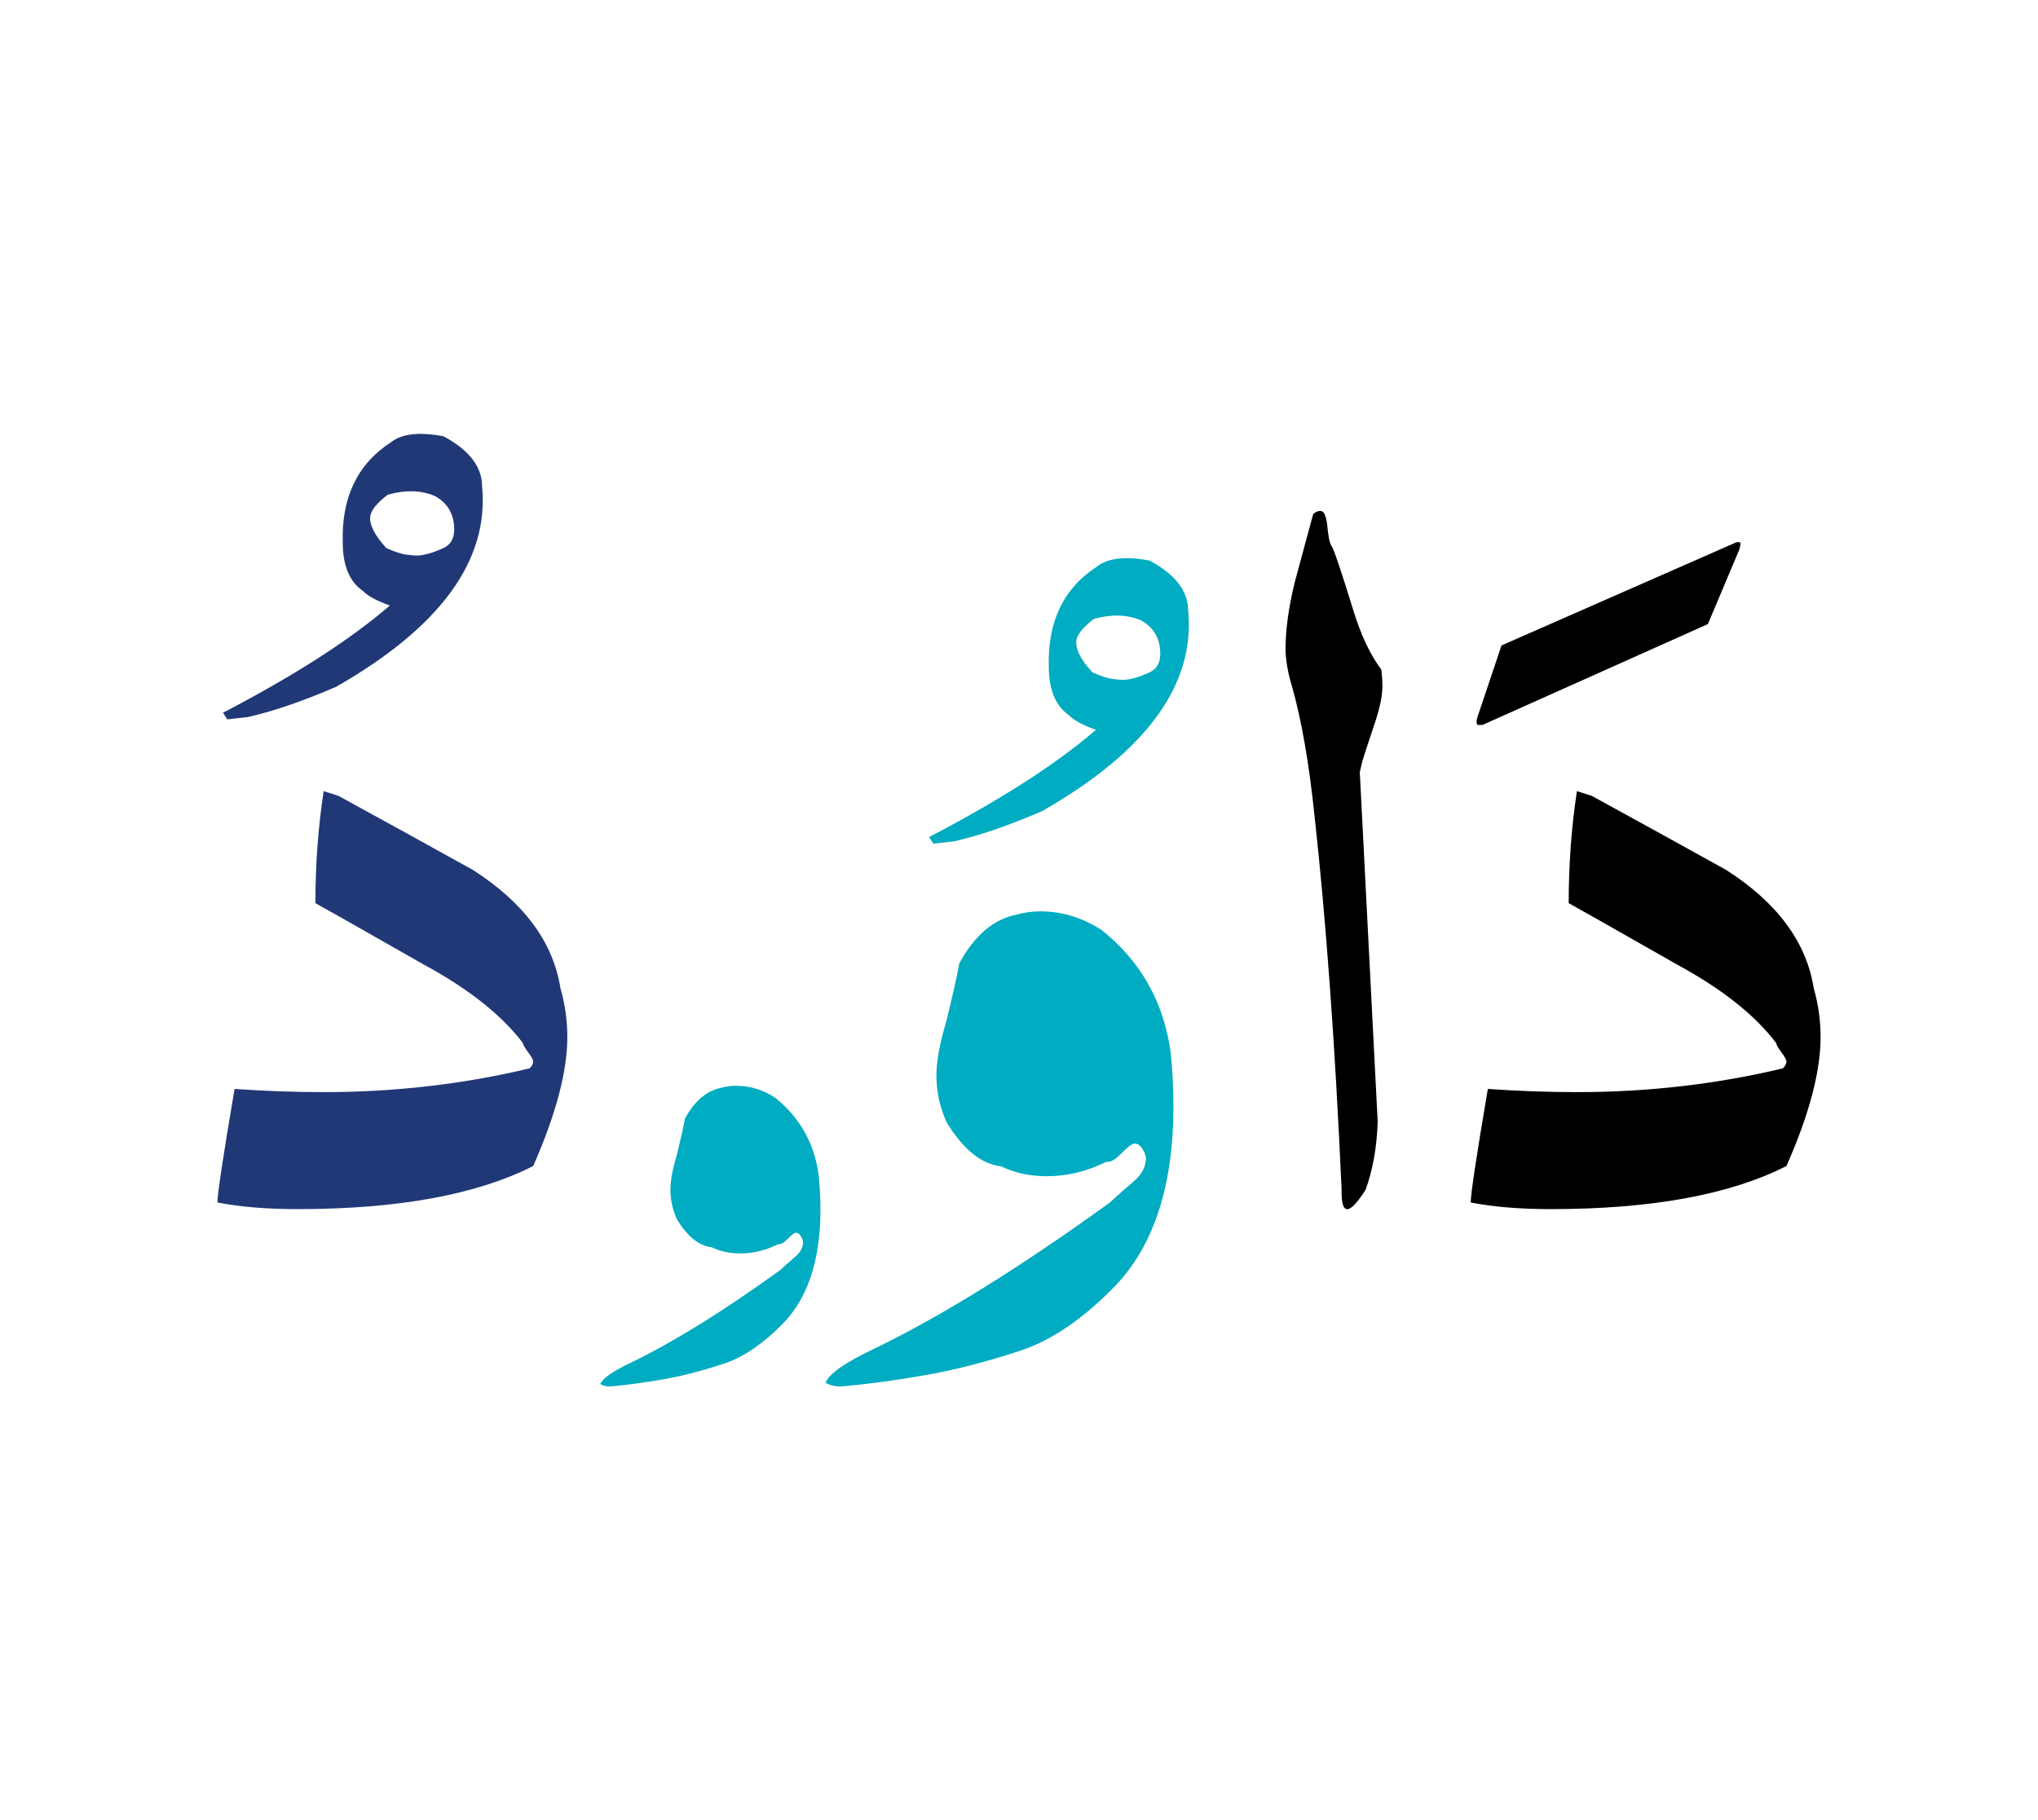 <svg id="vector" xmlns="http://www.w3.org/2000/svg" width="75" height="67" viewBox="0 0 83 73"><path fill="#000001" d="M56.108,45.118c-0.032,1.021 -0.194,1.946 -0.492,2.773c-0.335,0.524 -0.584,0.789 -0.74,0.789c-0.174,0.011 -0.249,-0.259 -0.238,-0.805C54.373,41.95 54,36.858 53.529,32.594c-0.221,-2.103 -0.523,-3.827 -0.902,-5.178c-0.162,-0.519 -0.248,-1 -0.271,-1.443c-0.011,-0.821 0.114,-1.773 0.379,-2.849l0.746,-2.756c0.092,-0.086 0.194,-0.13 0.297,-0.13c0.13,0 0.222,0.178 0.271,0.541c0.043,0.492 0.103,0.789 0.184,0.892c0.081,0.103 0.367,0.951 0.865,2.557c0.313,1.043 0.702,1.865 1.156,2.47c0.027,0.2 0.043,0.394 0.043,0.583c0.022,0.4 -0.086,0.952 -0.324,1.654c-0.237,0.703 -0.395,1.189 -0.48,1.464l-0.114,0.476L56.108,45.118z" id="path_0"/><path fill="#00ACC1" d="M45.513,51.707c-1.329,1.395 -2.654,2.308 -3.968,2.741s-2.551,0.757 -3.713,0.967c-1.162,0.211 -2.303,0.368 -3.422,0.476c-0.335,0.033 -0.6,-0.016 -0.789,-0.146c0.157,-0.368 0.806,-0.822 1.946,-1.362c2.756,-1.33 5.962,-3.319 9.626,-5.967c0.298,-0.276 0.616,-0.557 0.957,-0.849c0.346,-0.292 0.52,-0.611 0.52,-0.957c0,-0.098 -0.049,-0.222 -0.136,-0.374c-0.092,-0.151 -0.2,-0.227 -0.324,-0.227c-0.098,0 -0.275,0.129 -0.535,0.395c-0.254,0.265 -0.465,0.378 -0.621,0.346c-0.784,0.394 -1.59,0.589 -2.422,0.589c-0.687,0 -1.309,-0.135 -1.854,-0.4c-0.815,-0.092 -1.557,-0.697 -2.232,-1.806c-0.275,-0.622 -0.41,-1.254 -0.41,-1.897c0,-0.573 0.135,-1.314 0.41,-2.232c0.281,-1.162 0.46,-1.94 0.52,-2.33c0.616,-1.141 1.395,-1.806 2.346,-1.995c0.318,-0.086 0.632,-0.13 0.951,-0.13c0.887,0 1.719,0.254 2.503,0.762c1.6,1.276 2.54,2.951 2.816,5.021C48.081,46.566 47.362,49.69 45.513,51.707z" id="path_1"/><path fill="#00ACC1" d="M38.865,33.696l-0.854,0.097l-0.173,-0.27c2.936,-1.53 5.2,-2.989 6.795,-4.368c-0.541,-0.194 -0.902,-0.389 -1.092,-0.589c-0.552,-0.378 -0.827,-1.038 -0.827,-1.979c-0.055,-1.838 0.6,-3.2 1.968,-4.086c0.442,-0.346 1.156,-0.427 2.14,-0.238c1.044,0.562 1.568,1.243 1.568,2.043c0.286,3.011 -1.697,5.729 -5.941,8.156C41.113,33.042 39.924,33.453 38.865,33.696L38.865,33.696zM46.718,26.859c0.357,-0.13 0.535,-0.395 0.535,-0.795c0,-0.632 -0.27,-1.092 -0.806,-1.378c-0.572,-0.232 -1.205,-0.244 -1.902,-0.043c-0.454,0.346 -0.691,0.648 -0.713,0.902c-0.027,0.335 0.188,0.757 0.653,1.265c0.411,0.189 0.741,0.287 0.995,0.287C45.778,27.167 46.189,27.091 46.718,26.859z" id="path_2"/><path fill="#00ACC1" d="M31.976,53.246c-0.842,0.883 -1.681,1.461 -2.512,1.735c-0.831,0.273 -1.614,0.479 -2.351,0.612c-0.735,0.134 -1.457,0.233 -2.165,0.301c-0.213,0.021 -0.38,-0.01 -0.5,-0.092c0.1,-0.233 0.51,-0.52 1.232,-0.862c1.744,-0.842 3.773,-2.101 6.093,-3.777c0.188,-0.174 0.39,-0.352 0.605,-0.537c0.219,-0.185 0.328,-0.386 0.328,-0.605c0,-0.062 -0.03,-0.14 -0.085,-0.236c-0.059,-0.096 -0.127,-0.144 -0.205,-0.144c-0.062,0 -0.175,0.083 -0.339,0.25c-0.161,0.167 -0.294,0.239 -0.394,0.219c-0.496,0.25 -1.006,0.373 -1.533,0.373c-0.435,0 -0.828,-0.085 -1.173,-0.253c-0.517,-0.058 -0.985,-0.441 -1.413,-1.143c-0.175,-0.393 -0.26,-0.793 -0.26,-1.201c0,-0.362 0.085,-0.831 0.26,-1.413c0.178,-0.735 0.291,-1.228 0.328,-1.475c0.39,-0.722 0.883,-1.143 1.484,-1.262c0.202,-0.055 0.4,-0.082 0.603,-0.082c0.562,0 1.088,0.161 1.584,0.482c1.013,0.807 1.608,1.868 1.782,3.179C33.601,49.992 33.146,51.97 31.976,53.246z" id="path_3"/><path fill="#213877" d="M9.553,43.783c1.232,0.086 2.442,0.13 3.627,0.13c2.902,0 5.696,-0.325 8.389,-0.968c0.097,-0.092 0.146,-0.189 0.146,-0.281c0,-0.065 -0.07,-0.189 -0.205,-0.373c-0.141,-0.189 -0.211,-0.313 -0.211,-0.373c-0.865,-1.141 -2.211,-2.211 -4.038,-3.2c-2.815,-1.605 -4.291,-2.438 -4.416,-2.502c0,-1.584 0.114,-3.103 0.336,-4.562l0.6,0.189c1.849,1.01 3.676,2.021 5.48,3.021c2.076,1.33 3.265,2.935 3.563,4.811c0.188,0.654 0.281,1.319 0.281,1.994c0,1.395 -0.46,3.146 -1.39,5.254c-2.313,1.173 -5.514,1.756 -9.6,1.756c-1.265,0 -2.352,-0.092 -3.26,-0.27C8.855,48.063 9.087,46.523 9.553,43.783z" id="path_4"/><path fill="#213877" d="M10.11,28.632l-0.854,0.097l-0.173,-0.27c2.935,-1.53 5.2,-2.989 6.794,-4.368c-0.54,-0.194 -0.902,-0.389 -1.092,-0.589c-0.551,-0.378 -0.826,-1.038 -0.826,-1.978c-0.055,-1.838 0.6,-3.2 1.967,-4.086c0.443,-0.346 1.157,-0.427 2.141,-0.238c1.043,0.562 1.567,1.243 1.567,2.043c0.287,3.011 -1.697,5.729 -5.94,8.157C12.358,27.978 11.168,28.389 10.11,28.632L10.11,28.632zM17.963,21.794c0.356,-0.13 0.535,-0.395 0.535,-0.794c0,-0.632 -0.271,-1.092 -0.806,-1.378c-0.572,-0.232 -1.205,-0.243 -1.902,-0.043c-0.454,0.346 -0.692,0.649 -0.714,0.903c-0.027,0.335 0.189,0.757 0.654,1.265c0.411,0.189 0.74,0.287 0.994,0.287C17.023,22.102 17.434,22.026 17.963,21.794z" id="path_5"/><path fill="#000001" d="M60.167,28.648l0.984,-2.93l9.546,-4.194c0.129,-0.033 0.188,-0.017 0.188,0.048c0,0.033 -0.016,0.108 -0.048,0.238l-1.281,3.038l-9.168,4.103c-0.118,0.011 -0.188,0.011 -0.222,0C60.124,28.886 60.124,28.789 60.167,28.648L60.167,28.648zM60.594,43.783c1.232,0.086 2.443,0.13 3.627,0.13c2.902,0 5.696,-0.325 8.389,-0.968c0.097,-0.092 0.146,-0.189 0.146,-0.281c0,-0.065 -0.07,-0.189 -0.205,-0.373c-0.141,-0.189 -0.211,-0.313 -0.211,-0.373c-0.864,-1.141 -2.211,-2.211 -4.037,-3.2c-2.816,-1.605 -4.292,-2.438 -4.416,-2.502c0,-1.584 0.113,-3.103 0.335,-4.562l0.6,0.189c1.849,1.01 3.676,2.021 5.48,3.021c2.076,1.33 3.266,2.935 3.563,4.811c0.189,0.654 0.281,1.319 0.281,1.994c0,1.395 -0.46,3.146 -1.39,5.254c-2.313,1.173 -5.513,1.756 -9.6,1.756c-1.265,0 -2.351,-0.092 -3.259,-0.27C59.897,48.063 60.129,46.523 60.594,43.783z" id="path_6"/></svg>